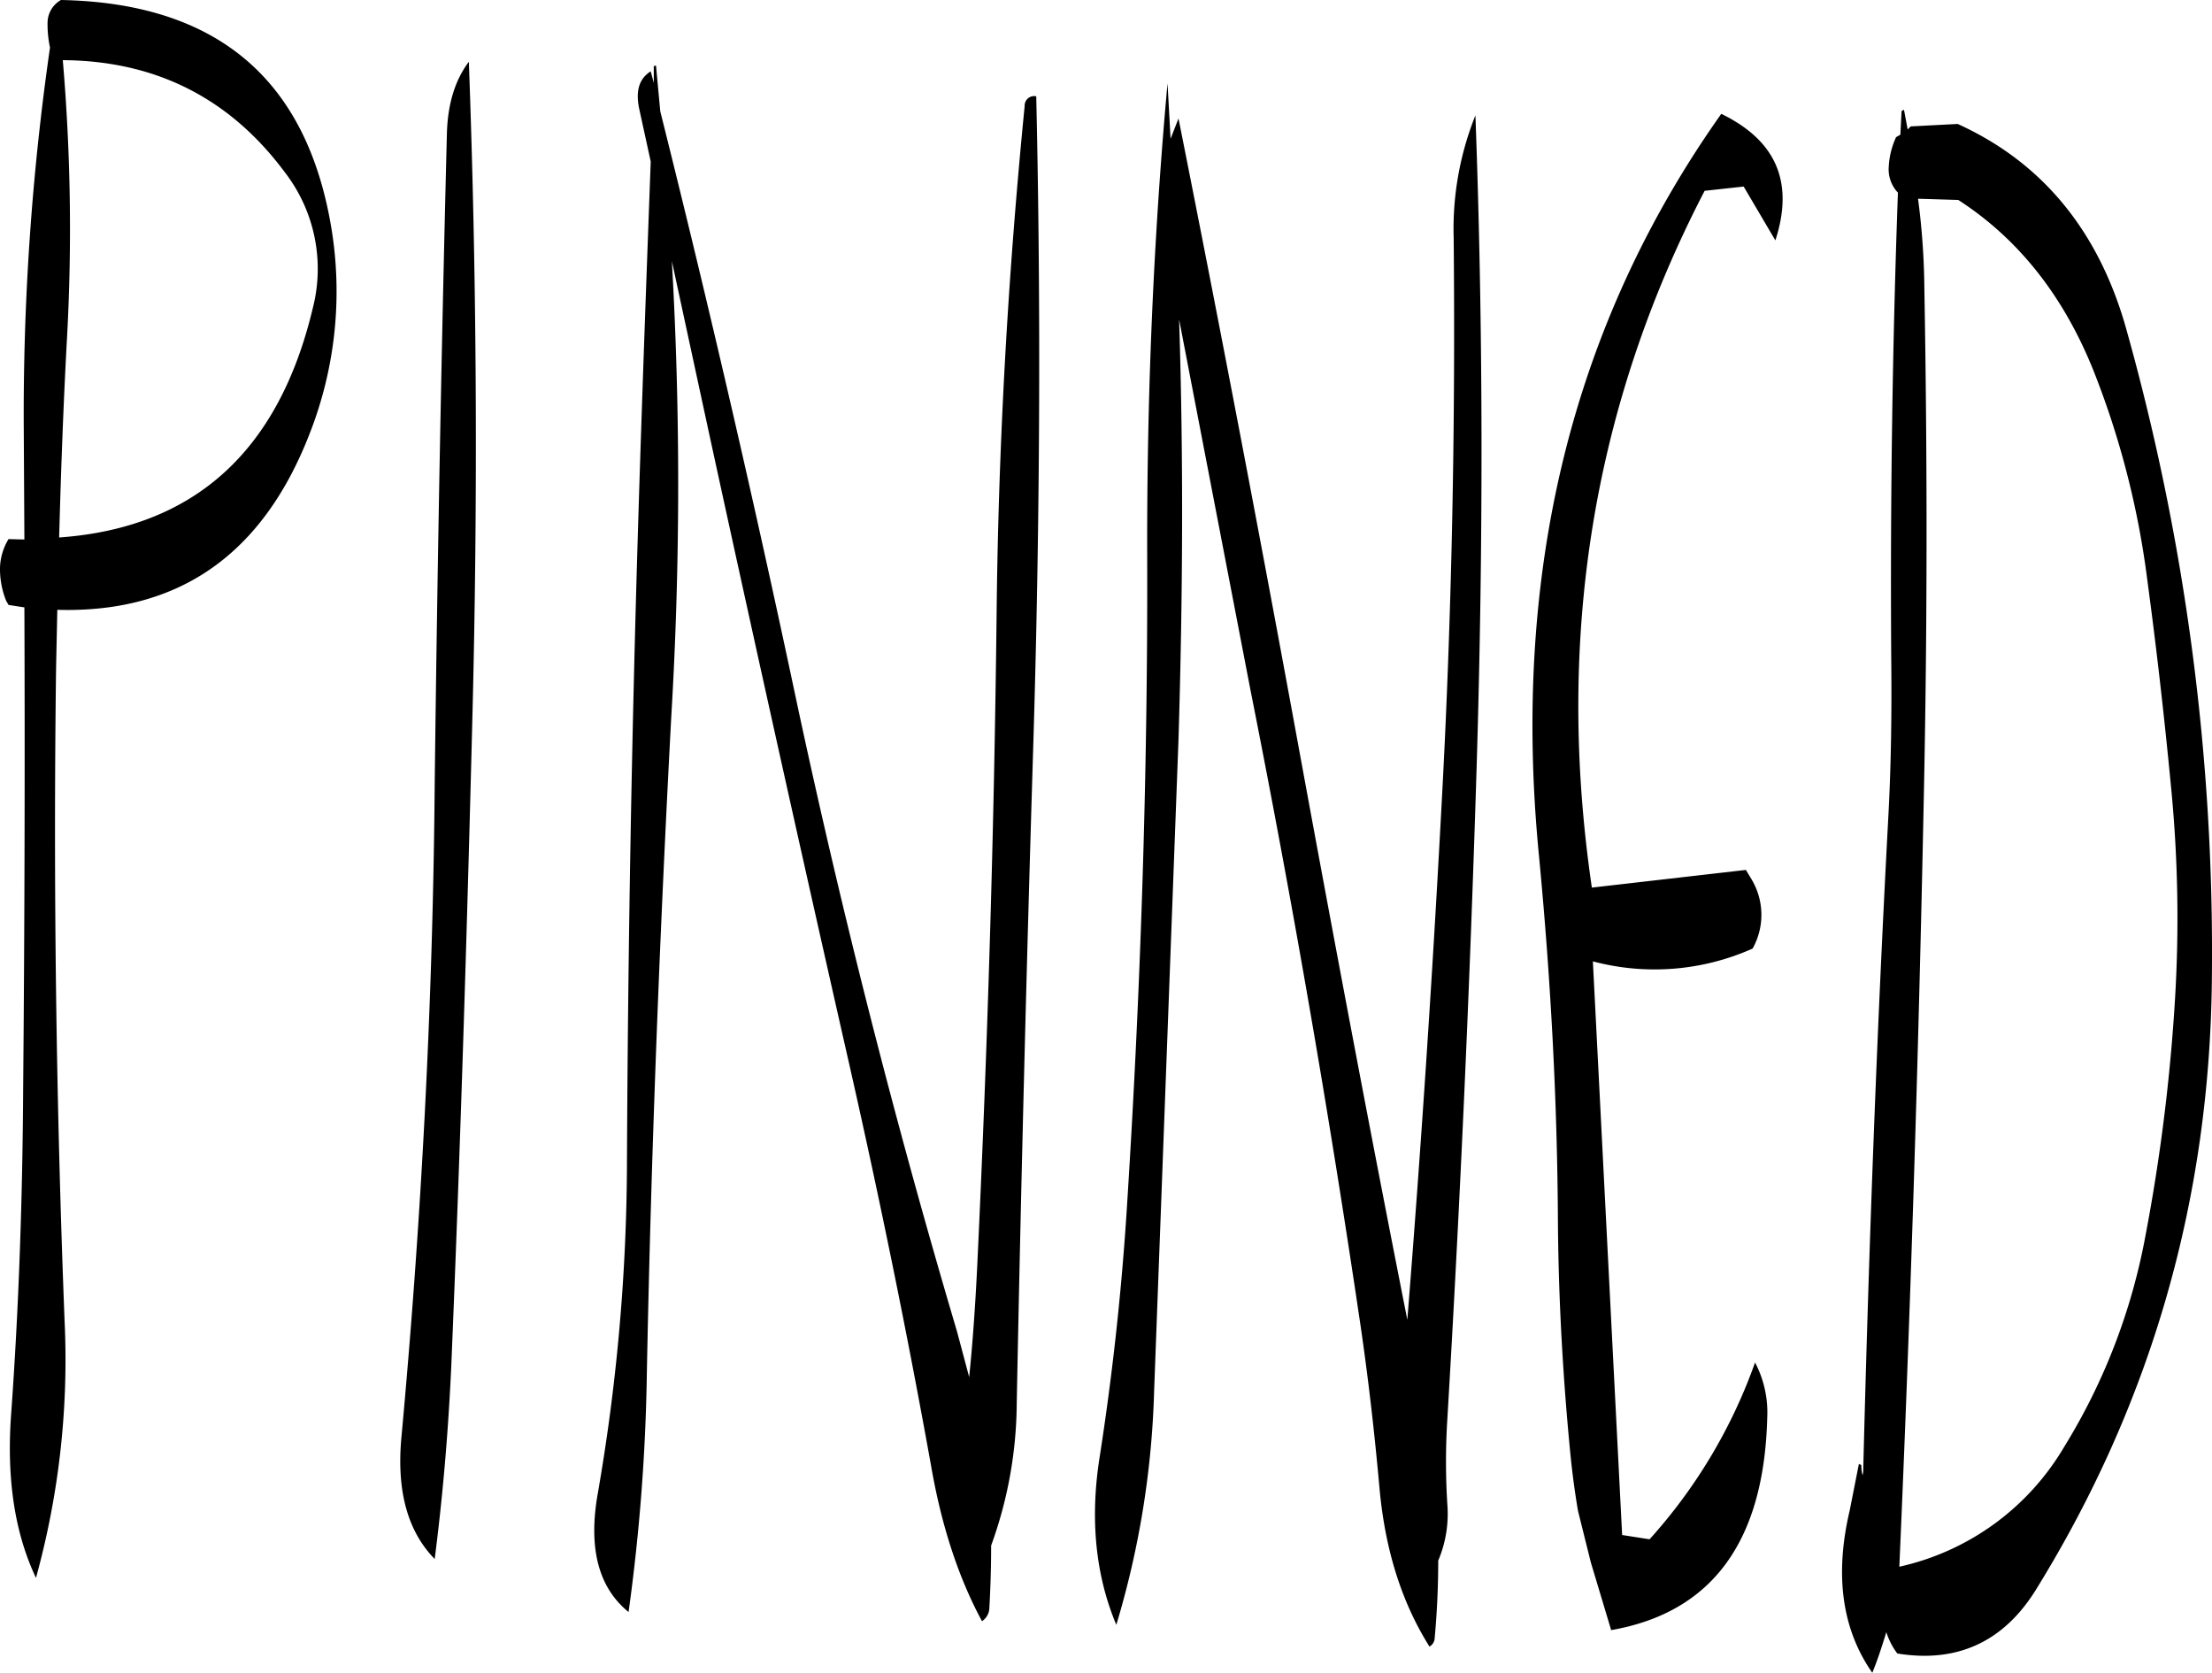 <svg id="Layer_1" data-name="Layer 1" xmlns="http://www.w3.org/2000/svg" viewBox="0 0 435.38 329.28"><defs><style>.cls-1{fill-rule:evenodd;}</style></defs><path class="cls-1" d="M91.08,167a391.16,391.16,0,0,0-.84-54.48c18.24.12,32.88,7.44,43.8,22.2a31.12,31.12,0,0,1,5.4,26.64q-10.08,42.3-49.92,45.12C89.88,193.32,90.36,180.12,91.08,167ZM165.84,127q-1.62,63.72-2.4,128.16c-.36,43.2-2.64,86.16-6.6,129-.84,10.2,1.32,18,6.6,23.4q2.34-18.18,3.24-37.44c1.8-42.84,3.12-85.92,4.2-129,1.08-43.32.84-86.16-.72-128.28C167.4,116.52,166,121.2,165.84,127Zm-86.28,79.8a11.48,11.48,0,0,0-1.68,5.64,16.81,16.81,0,0,0,1.2,6.48l.48.84,3.12.48q.18,47.16-.24,94.56c-.12,21.6-.84,43.2-2.4,64.68-.84,12.36.72,22.92,4.92,31.8a161.44,161.44,0,0,0,5.64-50.4Q88.08,296.22,88.92,232l.24-11.28Q125,221.76,138.84,186a76.61,76.61,0,0,0,4.32-40.08c-4.8-29.64-22.56-44.64-53.28-45.24a5.19,5.19,0,0,0-2.64,4.56,21.72,21.72,0,0,0,.48,4.8,505.27,505.27,0,0,0-5.16,75.6l.12,21.24Zm127-93.12V117l-.6-2.28c-2.28,1.44-3,3.84-2.28,7.32l2.28,10.44c-.84,22.68-1.68,45.72-2.4,68.88q-2,64.44-2.28,129A385.8,385.8,0,0,1,195.48,395q-2.7,15.84,6.12,23a382.56,382.56,0,0,0,3.6-47.16c.84-43.08,2.52-86.16,4.8-129a772.51,772.51,0,0,0,.12-89.76l7.44,34.44q13.5,62.1,27.6,124.2c5.88,26,11.28,52.32,16,78.6,2,11.52,5.28,21.72,10,30.48a3.18,3.18,0,0,0,1.44-2.4c.24-4.2.36-8.28.36-12.48A83.29,83.29,0,0,0,278,376.92c.84-42.84,1.92-85.92,3.24-129s1.56-85.92.6-128.28a1.87,1.87,0,0,0-2.28,1.92c-3.24,32.76-5.16,66-5.52,99.84-.48,43.08-1.8,86.16-3.84,129-.36,7.2-.84,14.28-1.56,21.36l-2.4-9Q248.1,301.56,234.72,239q-12.42-58.68-26.88-116.4l-.84-9ZM455.4,139.8l7.92.24c11.88,7.68,20.64,18.84,26.52,33.36a169.49,169.49,0,0,1,10.68,41.4c1.8,13.32,3.36,27,4.68,40.8A265.07,265.07,0,0,1,506,297a366.92,366.92,0,0,1-5.88,47.16,120.78,120.78,0,0,1-16,41.4,50.26,50.26,0,0,1-32.4,23.52q3.24-73.8,4.8-150.72c.72-33.72.72-67.56.12-101.28A143.2,143.2,0,0,0,455.4,139.8Zm-3.24-17.16-.24,4.56-.84.48a15.67,15.67,0,0,0-1.44,5.76,6.68,6.68,0,0,0,1.8,5.16q-1.62,45-1.32,91.2c.12,10.68,0,21.48-.6,32.28-2.28,42.6-3.84,85.44-4.92,128.4l-.12.6a7.13,7.13,0,0,1-.24-2l-.48-.24-1.8,9.12c-3,12.72-1.56,23.4,4.44,32,1.08-2.64,1.92-5.28,2.76-8a14,14,0,0,0,2.16,4.2c11.76,1.92,20.88-2.28,27.24-12.48q34.2-55.26,34.68-120.84a454.56,454.56,0,0,0-16.8-127.2c-5.4-19.44-16.56-33-33.24-40.56l-9.24.48-.6.6-.72-3.84C452.28,122.4,452.16,122.52,452.16,122.64ZM364,147.48c.36,37.44-.36,74.76-2.4,112q-2.7,50.58-6.72,101c-7.32-37-14.28-74-21.12-111.24Q322.2,186.06,309.84,124L308.28,128l-.6-10.92q-4.14,45.54-4,93.36c.12,43.32-1.32,86.4-4.08,129.24Q298,364,294.24,388c-1.8,11.88-.72,22.8,3.36,32.52a176.2,176.2,0,0,0,7.44-46l4.8-128.28c.84-27.72,1-55.2.12-82.68l14,72.72q12.42,62.46,21.72,125.4c1.56,10.68,2.76,21.24,3.72,31.92,1.08,12,4.32,22.44,9.84,31.2a2,2,0,0,0,1-1.44q.72-7.74.72-15.48a23.56,23.56,0,0,0,1.8-11,132.68,132.68,0,0,1,0-16.92c2.52-42.6,4.44-85.44,5.76-128.28,1.32-43.56,1.32-86.4-.24-128.28A60,60,0,0,0,364,147.48Zm54.6-23.4-1.92-1q-44.1,62.28-35.88,146.16c2.28,23.88,3.6,47.88,3.72,72,.12,15.48,1,31,2.52,46.32.36,3.48.84,7.08,1.44,10.56L391,408.24,395,421.56c19.92-3.48,30.12-17.52,30.72-41.88a21.1,21.1,0,0,0-2.4-10.8,103.69,103.69,0,0,1-20.76,34.8l-5.4-.84-5.76-112.92a47.31,47.31,0,0,0,31.44-2.52,13.6,13.6,0,0,0-.24-13.68l-1.08-1.8L391.2,275.4q-10.8-73.62,22.2-137.16l7.68-.84L427.32,148C430.8,137.28,427.92,129.36,418.56,124.08Z" transform="translate(-77.88 -100.68)"/></svg>